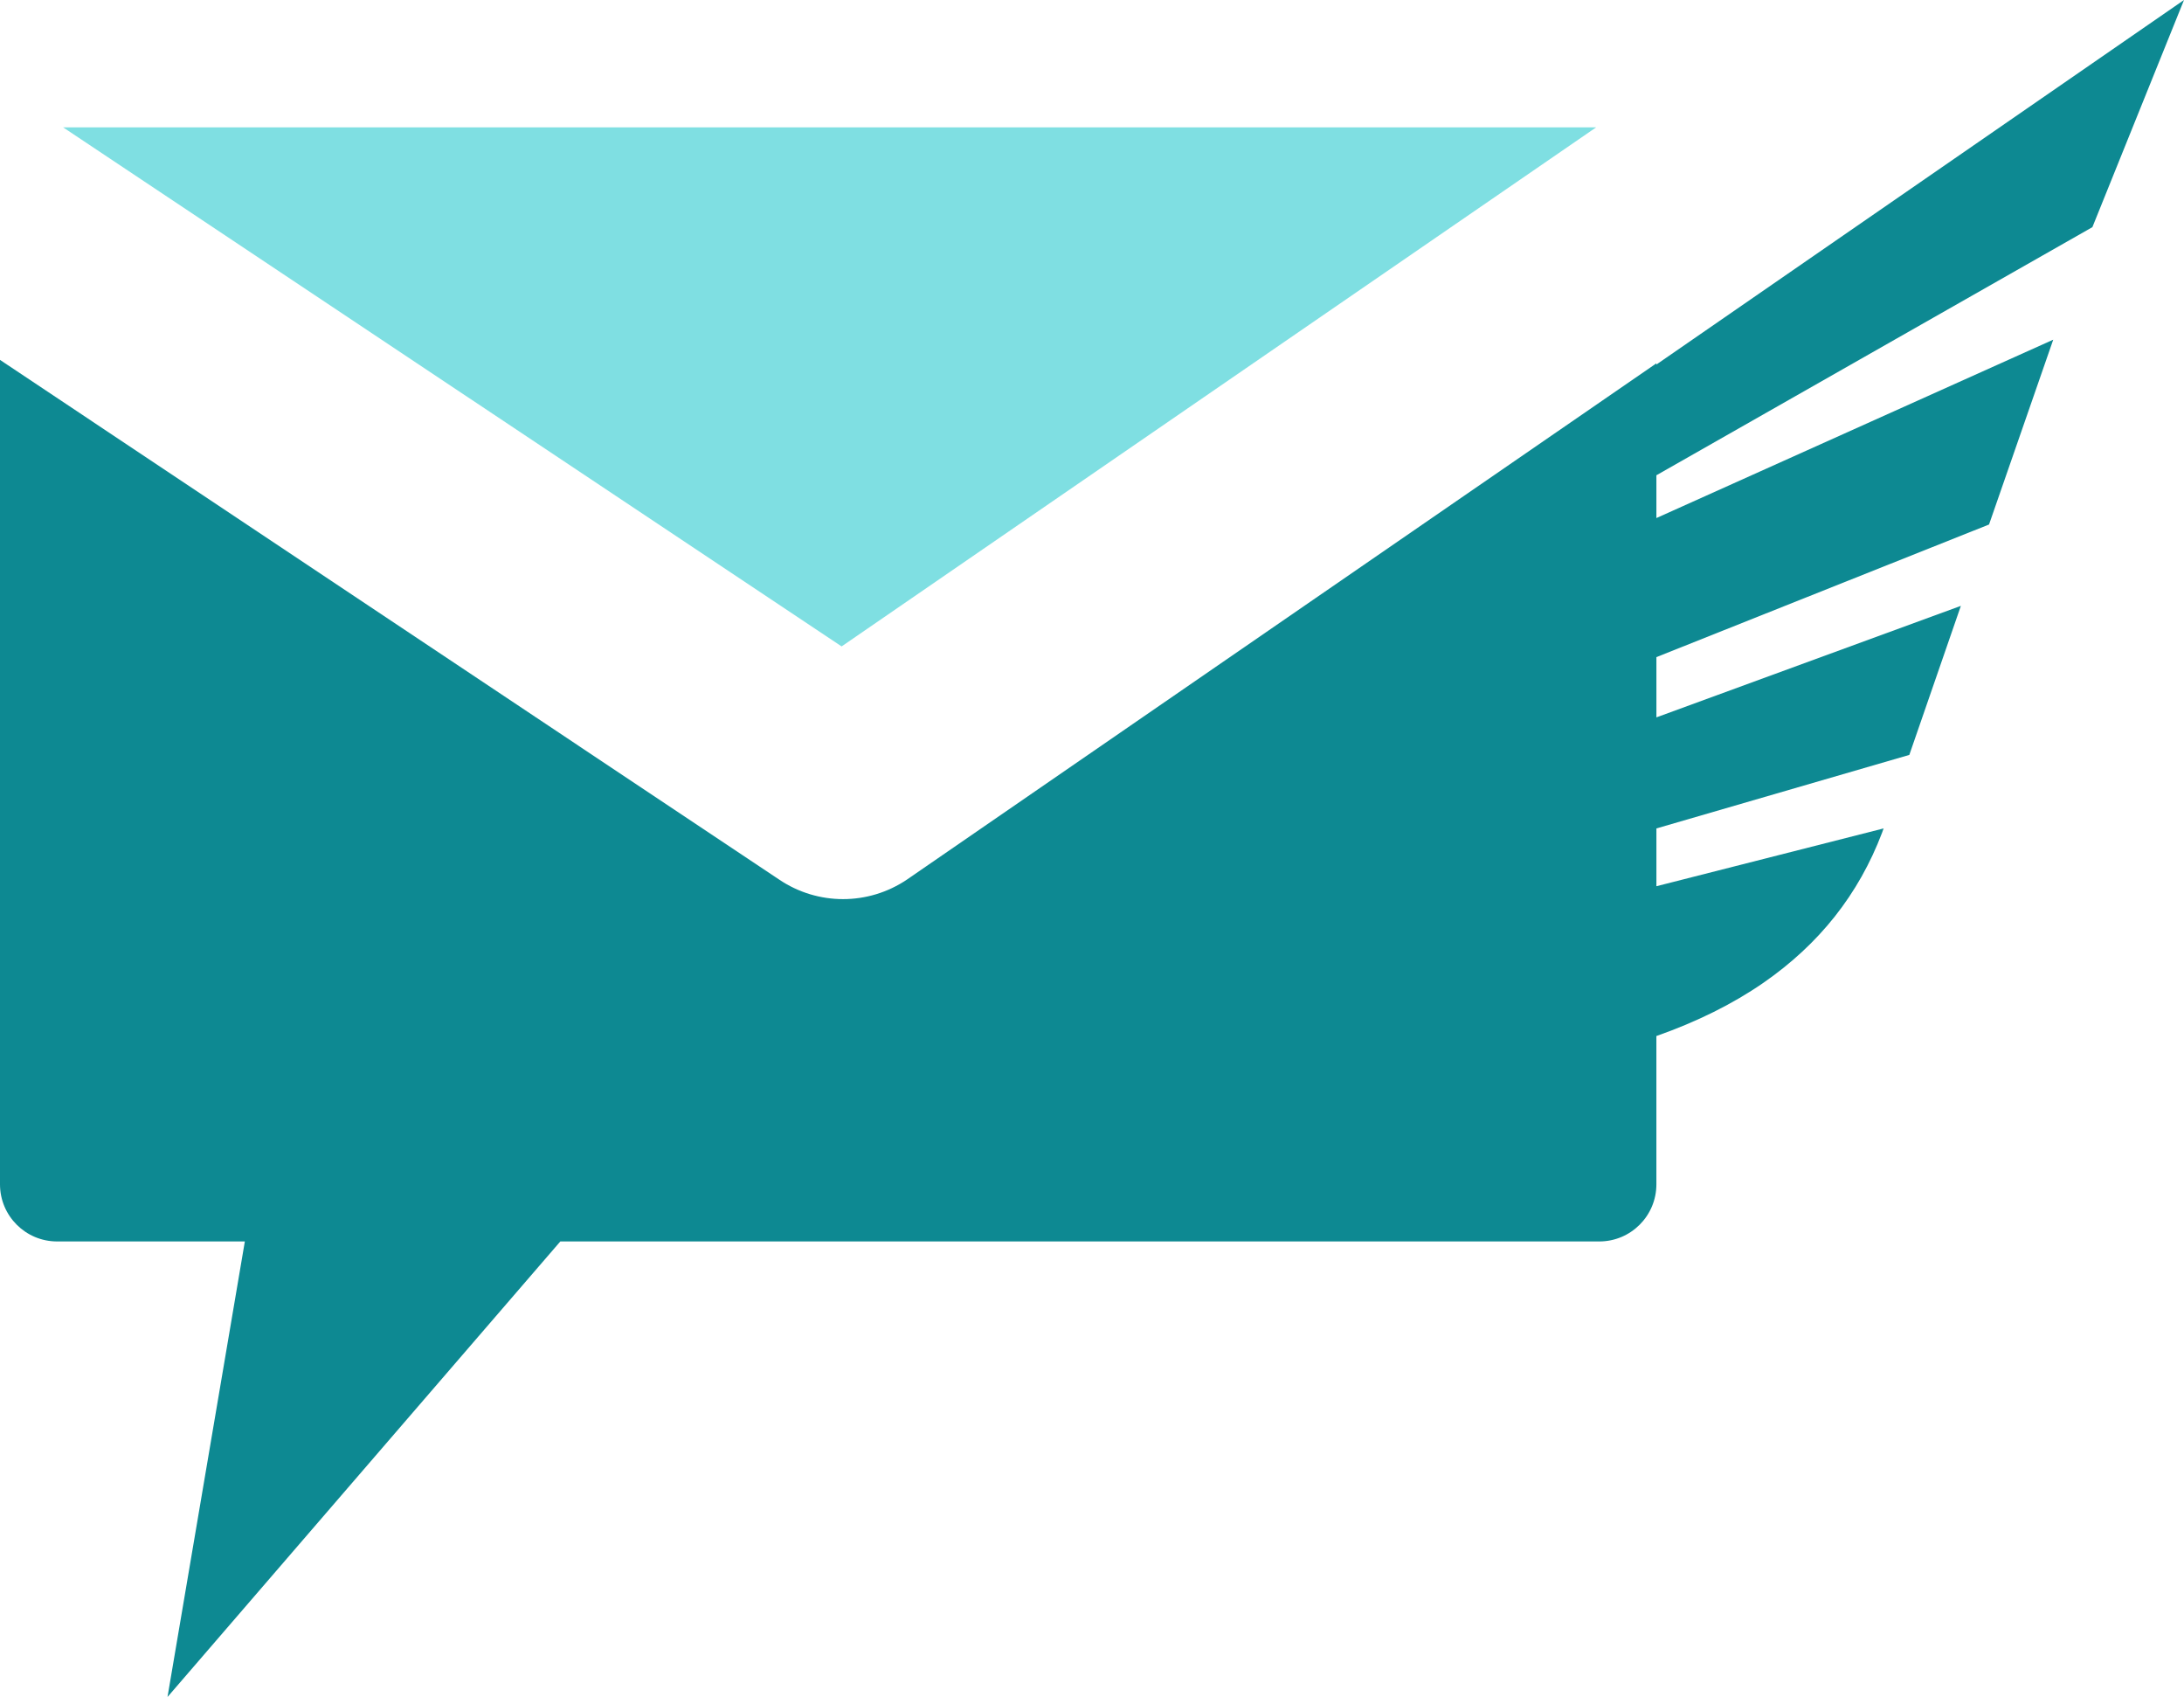 <svg version="1.1" id="图层_1" x="0px" y="0px" width="204.889px" height="159.157px" viewBox="0 0 204.889 159.157" enable-background="new 0 0 204.889 159.157" xml:space="preserve" xmlns="http://www.w3.org/2000/svg" xmlns:xlink="http://www.w3.org/1999/xlink" xmlns:xml="http://www.w3.org/XML/1998/namespace">
  <polygon fill="#7FDFE2" points="5.922,11.946 149.738,11.946 78.955,60.626 " class="color c1"/>
  <path fill="#0D8992" d="M196.295,21.304L204.889,0l-49.496,34.188v-0.112L85.092,82.488c-3.627,2.451-8.377,2.451-12.004,0L0,33.754
	v77.321c0,2.959,2.399,5.358,5.358,5.358H22.97l-7.256,42.724l36.852-42.724h97.468c2.959,0,5.358-2.399,5.358-5.358V97.167
	c3.816-1.344,7.166-3.006,10.035-4.99c5.248-3.631,8.945-8.307,11.135-14.074l0.146-0.407l-21.314,5.421v-5.42l23.726-6.896
	l4.836-13.979l-28.562,10.458V61.63l31.205-12.438l6.023-17.334l-37.229,16.729v-4.013L196.295,21.304z" class="color c2"/>
</svg>